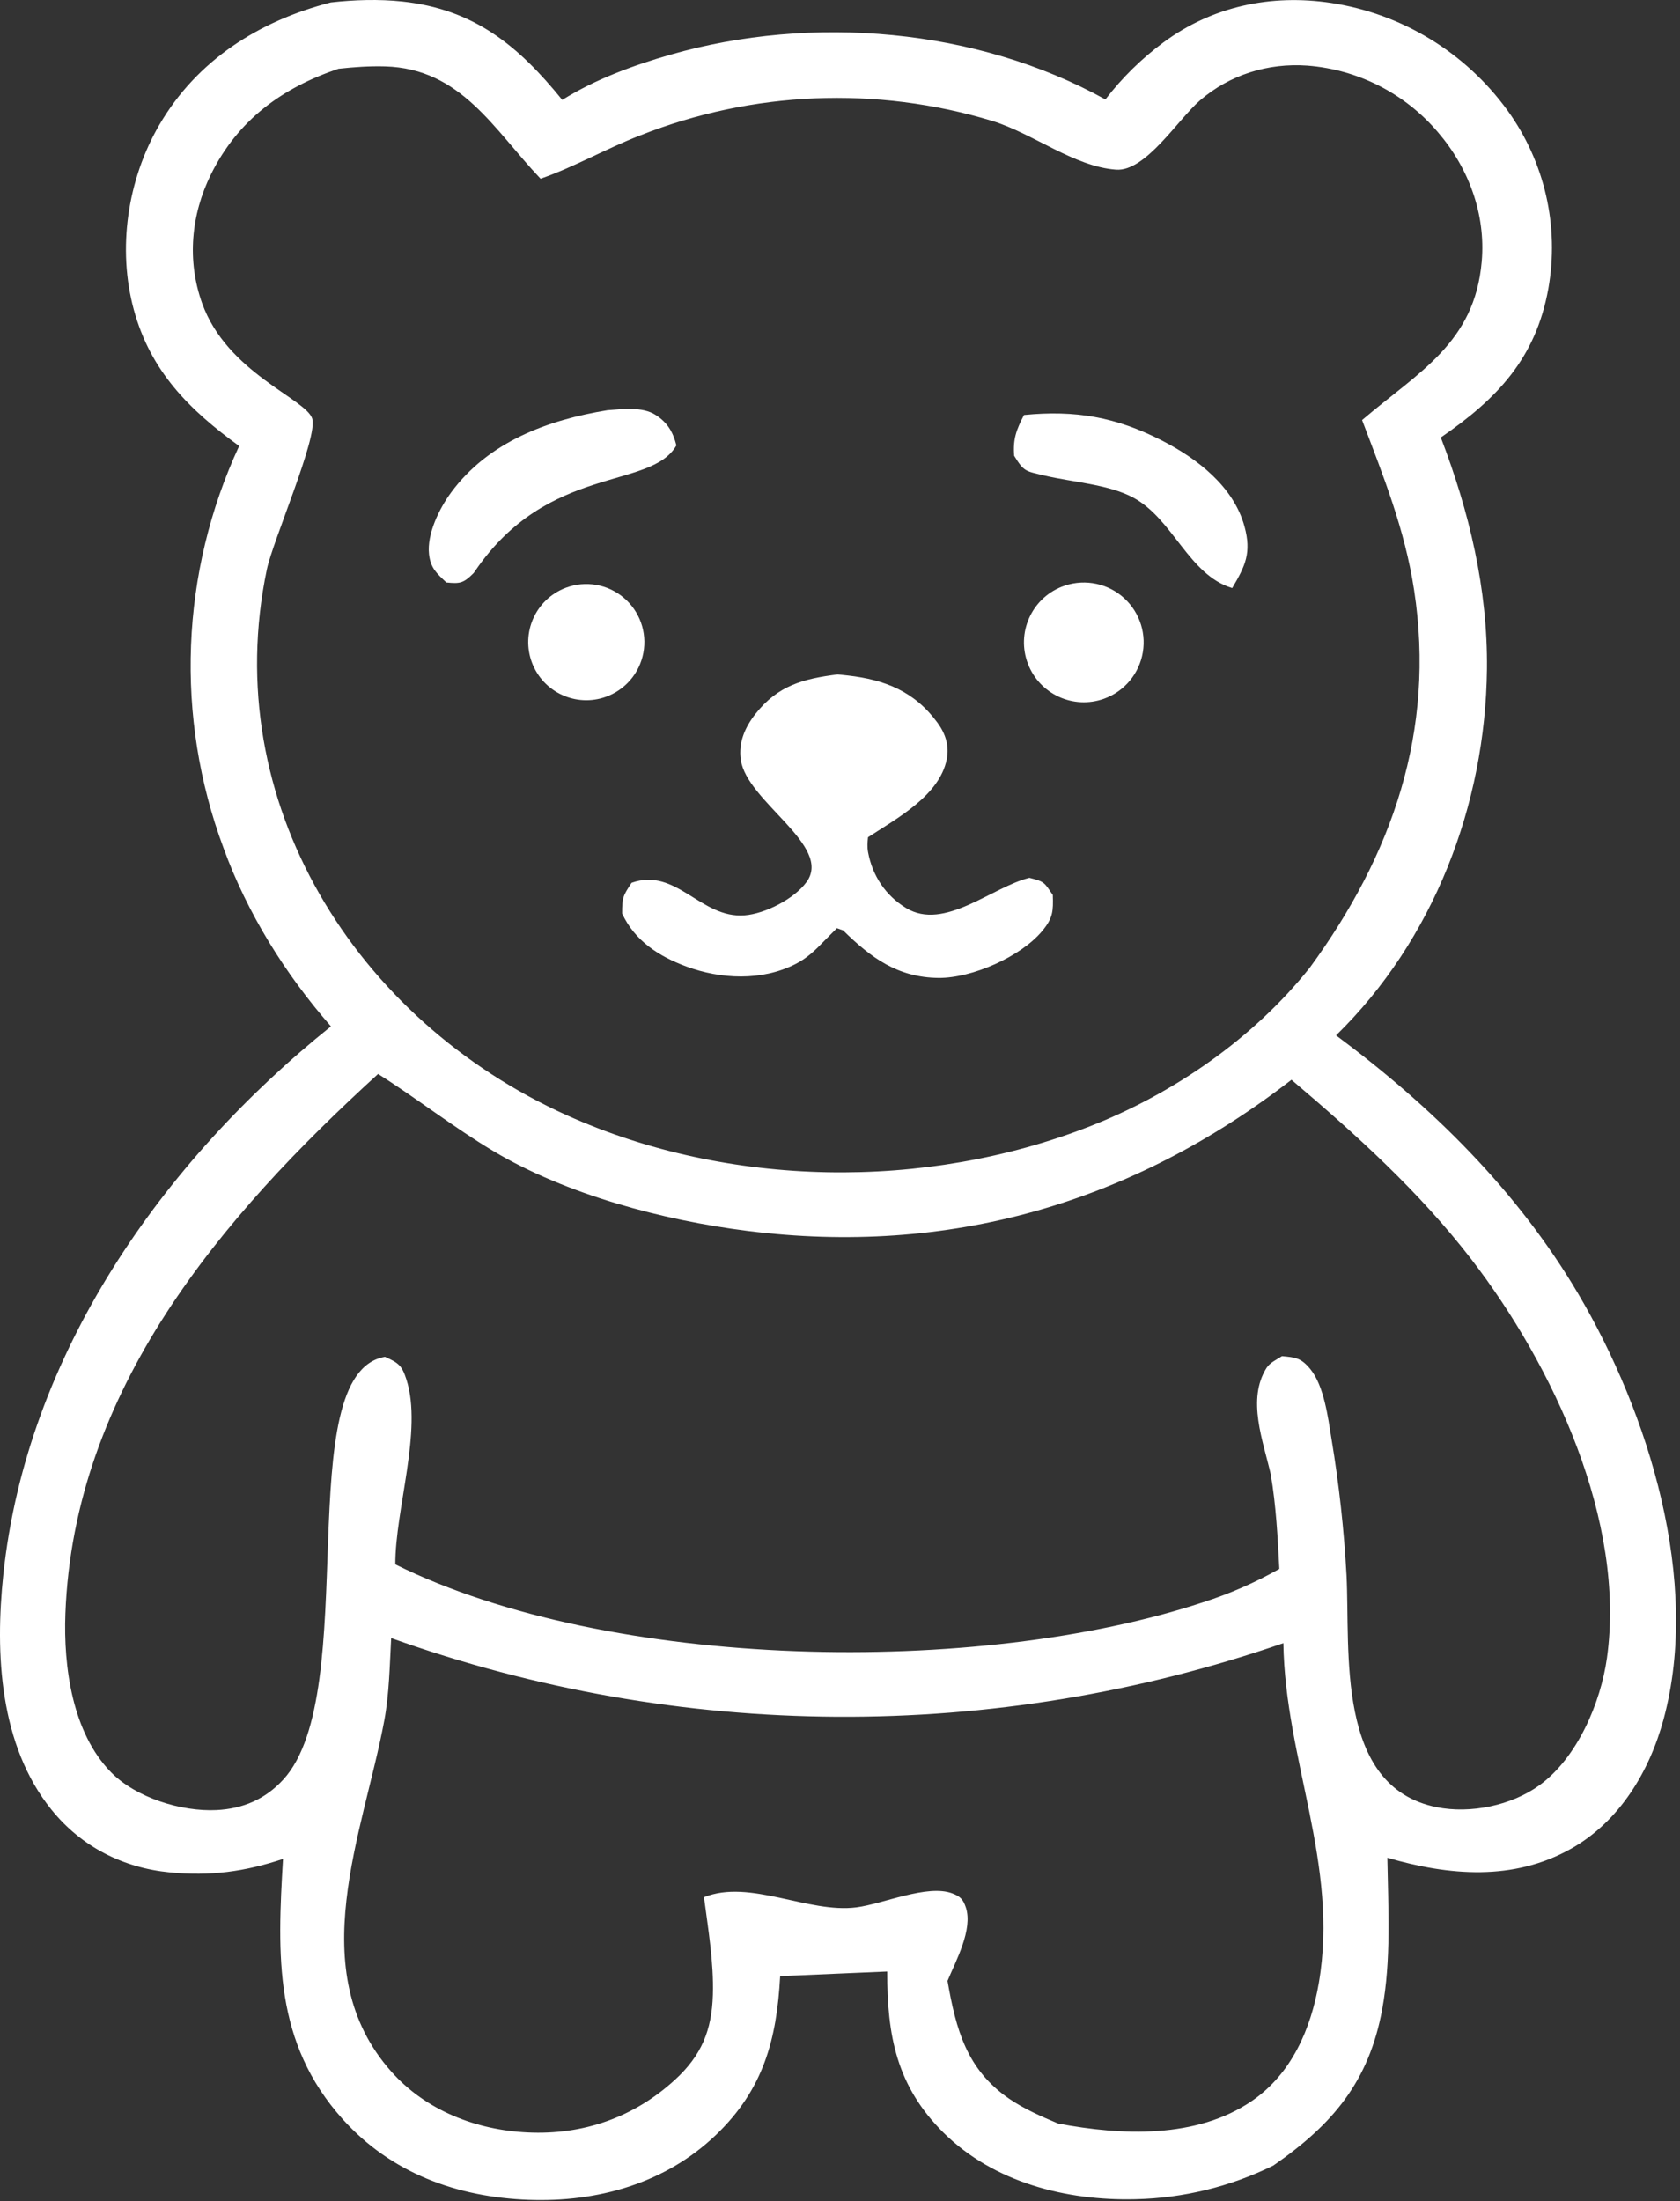 <svg width="229" height="300" viewBox="0 0 229 300" fill="none" xmlns="http://www.w3.org/2000/svg">
<rect x="0" y="0" width="229" height="300" fill="#333333" stroke="none"/>
<path d="M45.089 0.334C48.25 -0.026 51.658 -0.133 54.822 0.205C64.612 1.252 70.634 6.2 76.642 13.618C81.139 10.802 86.335 8.898 91.422 7.443C110.655 1.941 133.149 3.827 150.677 13.554C152.94 10.609 155.601 7.993 158.585 5.781C165.269 0.841 173.278 -0.829 181.438 0.399C191.096 1.868 199.762 7.15 205.495 15.061C210.566 22.073 212.571 30.846 211.051 39.366C209.331 48.854 204.077 54.351 196.396 59.626C200.276 69.737 202.803 80.294 202.685 91.182C202.485 109.683 195.408 128.136 182.118 141.118C195.157 150.805 206.79 162.237 215.105 176.307C224.777 192.672 231.851 215.542 226.762 234.333C224.828 241.472 220.751 248.246 214.178 251.96C206.277 256.423 197.489 255.643 189.108 253.206C189.223 260.039 189.651 267.11 188.408 273.86C186.589 283.743 181.639 289.575 173.565 295.156C167.707 298.037 161.29 299.604 154.763 299.747C145.356 299.978 135.471 297.47 128.623 290.692C122.197 284.33 120.917 277.421 120.937 268.713L106.343 269.34C105.882 278.008 104.04 284.805 97.593 290.982C90.694 297.591 81.448 300.176 72.056 299.828C62.331 299.468 53.328 296.201 46.72 288.848C37.331 278.399 37.793 266.486 38.579 253.367C33.342 255.113 28.649 255.738 23.127 255.199C16.755 254.577 11.092 251.691 7.046 246.694C-0.088 237.882 -0.688 225.361 0.457 214.562C3.633 184.597 22.116 158.333 45.112 139.892C38.889 132.778 33.685 124.453 30.462 115.564C23.826 97.754 24.595 78.027 32.598 60.789C25.763 55.825 20.522 50.598 18.242 42.219C15.973 33.878 17.378 24.481 21.709 17.036C26.866 8.171 35.33 2.851 45.089 0.334ZM178.542 131.884C189.777 116.531 195.702 99.64 192.755 80.413C191.49 72.158 188.601 64.988 185.665 57.252C193.398 50.658 201.012 46.757 201.974 35.634C202.532 29.167 200.186 22.874 195.979 17.992C191.493 12.73 185.096 9.473 178.203 8.941C172.85 8.561 167.618 10.18 163.544 13.707C160.567 16.283 156.147 23.42 152.126 23.124C146.394 22.703 140.783 18.177 135.237 16.478C119.475 11.705 102.562 12.404 87.248 18.462C82.663 20.235 78.303 22.753 73.683 24.358C67.277 17.613 62.856 9.34 52.474 9.05C50.354 8.991 48.246 9.142 46.14 9.37C38.477 11.959 32.421 16.352 28.76 23.757C26.035 29.268 25.465 35.508 27.55 41.331C30.937 50.791 41.664 54.329 42.558 57.043C43.38 59.535 37.195 73.693 36.377 77.604C29.736 109.346 48.523 139.057 77.248 151.999C99.272 161.921 126.101 162.3 148.542 153.521C159.978 149.047 170.868 141.529 178.542 131.884ZM173.214 200.945C172.166 196.35 169.934 190.738 172.644 186.437C173.096 185.72 174.042 185.297 174.751 184.836C176.572 185.006 177.346 185.062 178.612 186.606C180.495 188.905 181.03 193.254 181.495 196.127C182.521 202.283 183.206 208.491 183.544 214.723C184.07 225.036 181.988 243.512 195.817 246.312C200.439 247.248 206.052 246.077 209.846 243.32C214.995 239.577 218.186 232.107 219.043 225.972C221.639 207.379 211.754 186.169 200.563 171.641C193.474 162.44 184.867 154.656 176.039 147.17C154.236 164.045 129.289 171.229 101.839 167.763C90.378 166.316 77.187 162.822 67.245 156.886C61.84 153.658 56.862 149.738 51.536 146.378C30.155 165.87 10.052 189.41 8.912 219.945C8.643 227.159 9.845 236.17 15.147 241.566C18.536 245.015 24.713 246.949 29.525 246.707C33.13 246.525 36.161 245.225 38.618 242.544C49.487 230.685 39.399 187.172 52.476 184.929C54.298 185.755 54.779 186.07 55.406 188.037C57.622 194.988 53.864 205.725 53.885 213.223C83.214 227.741 133.301 228.521 164.007 218.379C167.614 217.226 171.092 215.704 174.386 213.837C174.163 209.504 173.944 205.232 173.214 200.945ZM144.242 289.435C152.835 291.052 163.075 291.541 170.658 286.344C176.061 282.642 178.697 276.532 179.772 270.252C182.535 254.099 175.186 239.894 174.936 223.958C135.5 237.575 92.6 237.33 53.322 223.263C53.117 226.954 53.061 230.84 52.387 234.473C49.552 249.765 41.124 268.632 53.351 282.366C58.074 287.673 64.932 290.316 71.931 290.648C79.49 291.008 86.418 288.59 92.005 283.468C95.612 280.161 97.027 276.748 97.171 271.875C97.3 267.474 96.533 262.939 95.958 258.579C102.222 256.055 110.162 260.825 116.758 259.964C120.383 259.49 126.407 256.784 129.8 258.056C130.886 258.463 131.292 258.879 131.656 259.984C132.645 262.98 130.289 267.271 129.154 269.992C130.316 276.606 131.742 282.047 137.552 286.046C139.566 287.433 141.99 288.49 144.242 289.435Z" fill="white"/>
<path d="M114.178 91.919C114.647 91.965 115.115 92.015 115.582 92.068C120.652 92.647 124.673 94.252 127.789 98.506C128.881 99.997 129.42 101.66 129.047 103.505C128.047 108.457 122.226 111.556 118.315 114.116C118.242 114.848 118.193 115.45 118.33 116.18C118.933 119.377 120.708 122.061 123.521 123.769C128.725 126.931 135.24 120.875 140.318 119.642C142.433 120.169 142.334 120.29 143.507 121.98C143.571 124.163 143.558 125.096 142.063 126.892C139.143 130.399 132.484 133.326 127.946 133.286C122.354 133.237 118.71 130.522 114.921 126.81L114.078 126.509C113.513 127.084 112.932 127.645 112.372 128.224C111.114 129.526 110.04 130.581 108.396 131.414C103.832 133.725 98.255 133.47 93.545 131.727C89.817 130.347 86.517 128.223 84.801 124.511C84.8 122.365 84.9 122.113 86.092 120.323C92.2 118.159 95.5 125.236 101.508 124.759C104.308 124.537 108.253 122.519 109.933 120.226C113.555 115.282 101.791 109.275 100.977 103.561C100.639 101.19 101.547 99.124 102.99 97.288C106.026 93.425 109.51 92.509 114.178 91.919Z" fill="white"/>
<path d="M82.799 55.91C84.847 55.765 87.54 55.388 89.353 56.545C90.993 57.595 91.731 58.874 92.2 60.703C88.71 66.832 74.752 63.179 64.76 77.828C64.681 77.934 64.617 78.052 64.523 78.145C63.166 79.494 62.703 79.575 60.842 79.389C59.55 78.162 58.694 77.459 58.481 75.541C58.175 72.778 59.877 69.31 61.495 67.115C66.569 60.223 74.674 57.232 82.799 55.91Z" fill="white"/>
<path d="M139.58 56.561C146.567 55.873 152.12 56.826 158.408 60.055C163.215 62.524 168.149 66.311 169.636 71.753C170.619 75.349 169.747 77.137 167.961 80.151C162.018 78.368 159.922 70.745 154.459 67.814C151.096 66.009 146.131 65.713 142.392 64.822C139.779 64.2 139.592 64.323 138.238 62.119C138.058 59.837 138.541 58.575 139.58 56.561Z" fill="white"/>
<path d="M144.689 79.984C147.425 78.882 150.542 79.344 152.841 81.191C155.141 83.037 156.265 85.983 155.781 88.892C155.297 91.802 153.281 94.225 150.507 95.228C146.324 96.74 141.7 94.621 140.113 90.464C138.526 86.307 140.562 81.644 144.689 79.984Z" fill="white"/>
<path d="M76.667 80.3C79.268 79.129 82.299 79.448 84.6 81.136C86.9 82.825 88.114 85.621 87.778 88.454C87.441 91.288 85.605 93.722 82.973 94.823C78.978 96.496 74.382 94.647 72.657 90.674C70.932 86.701 72.719 82.079 76.667 80.3Z" fill="white"/>
</svg>

